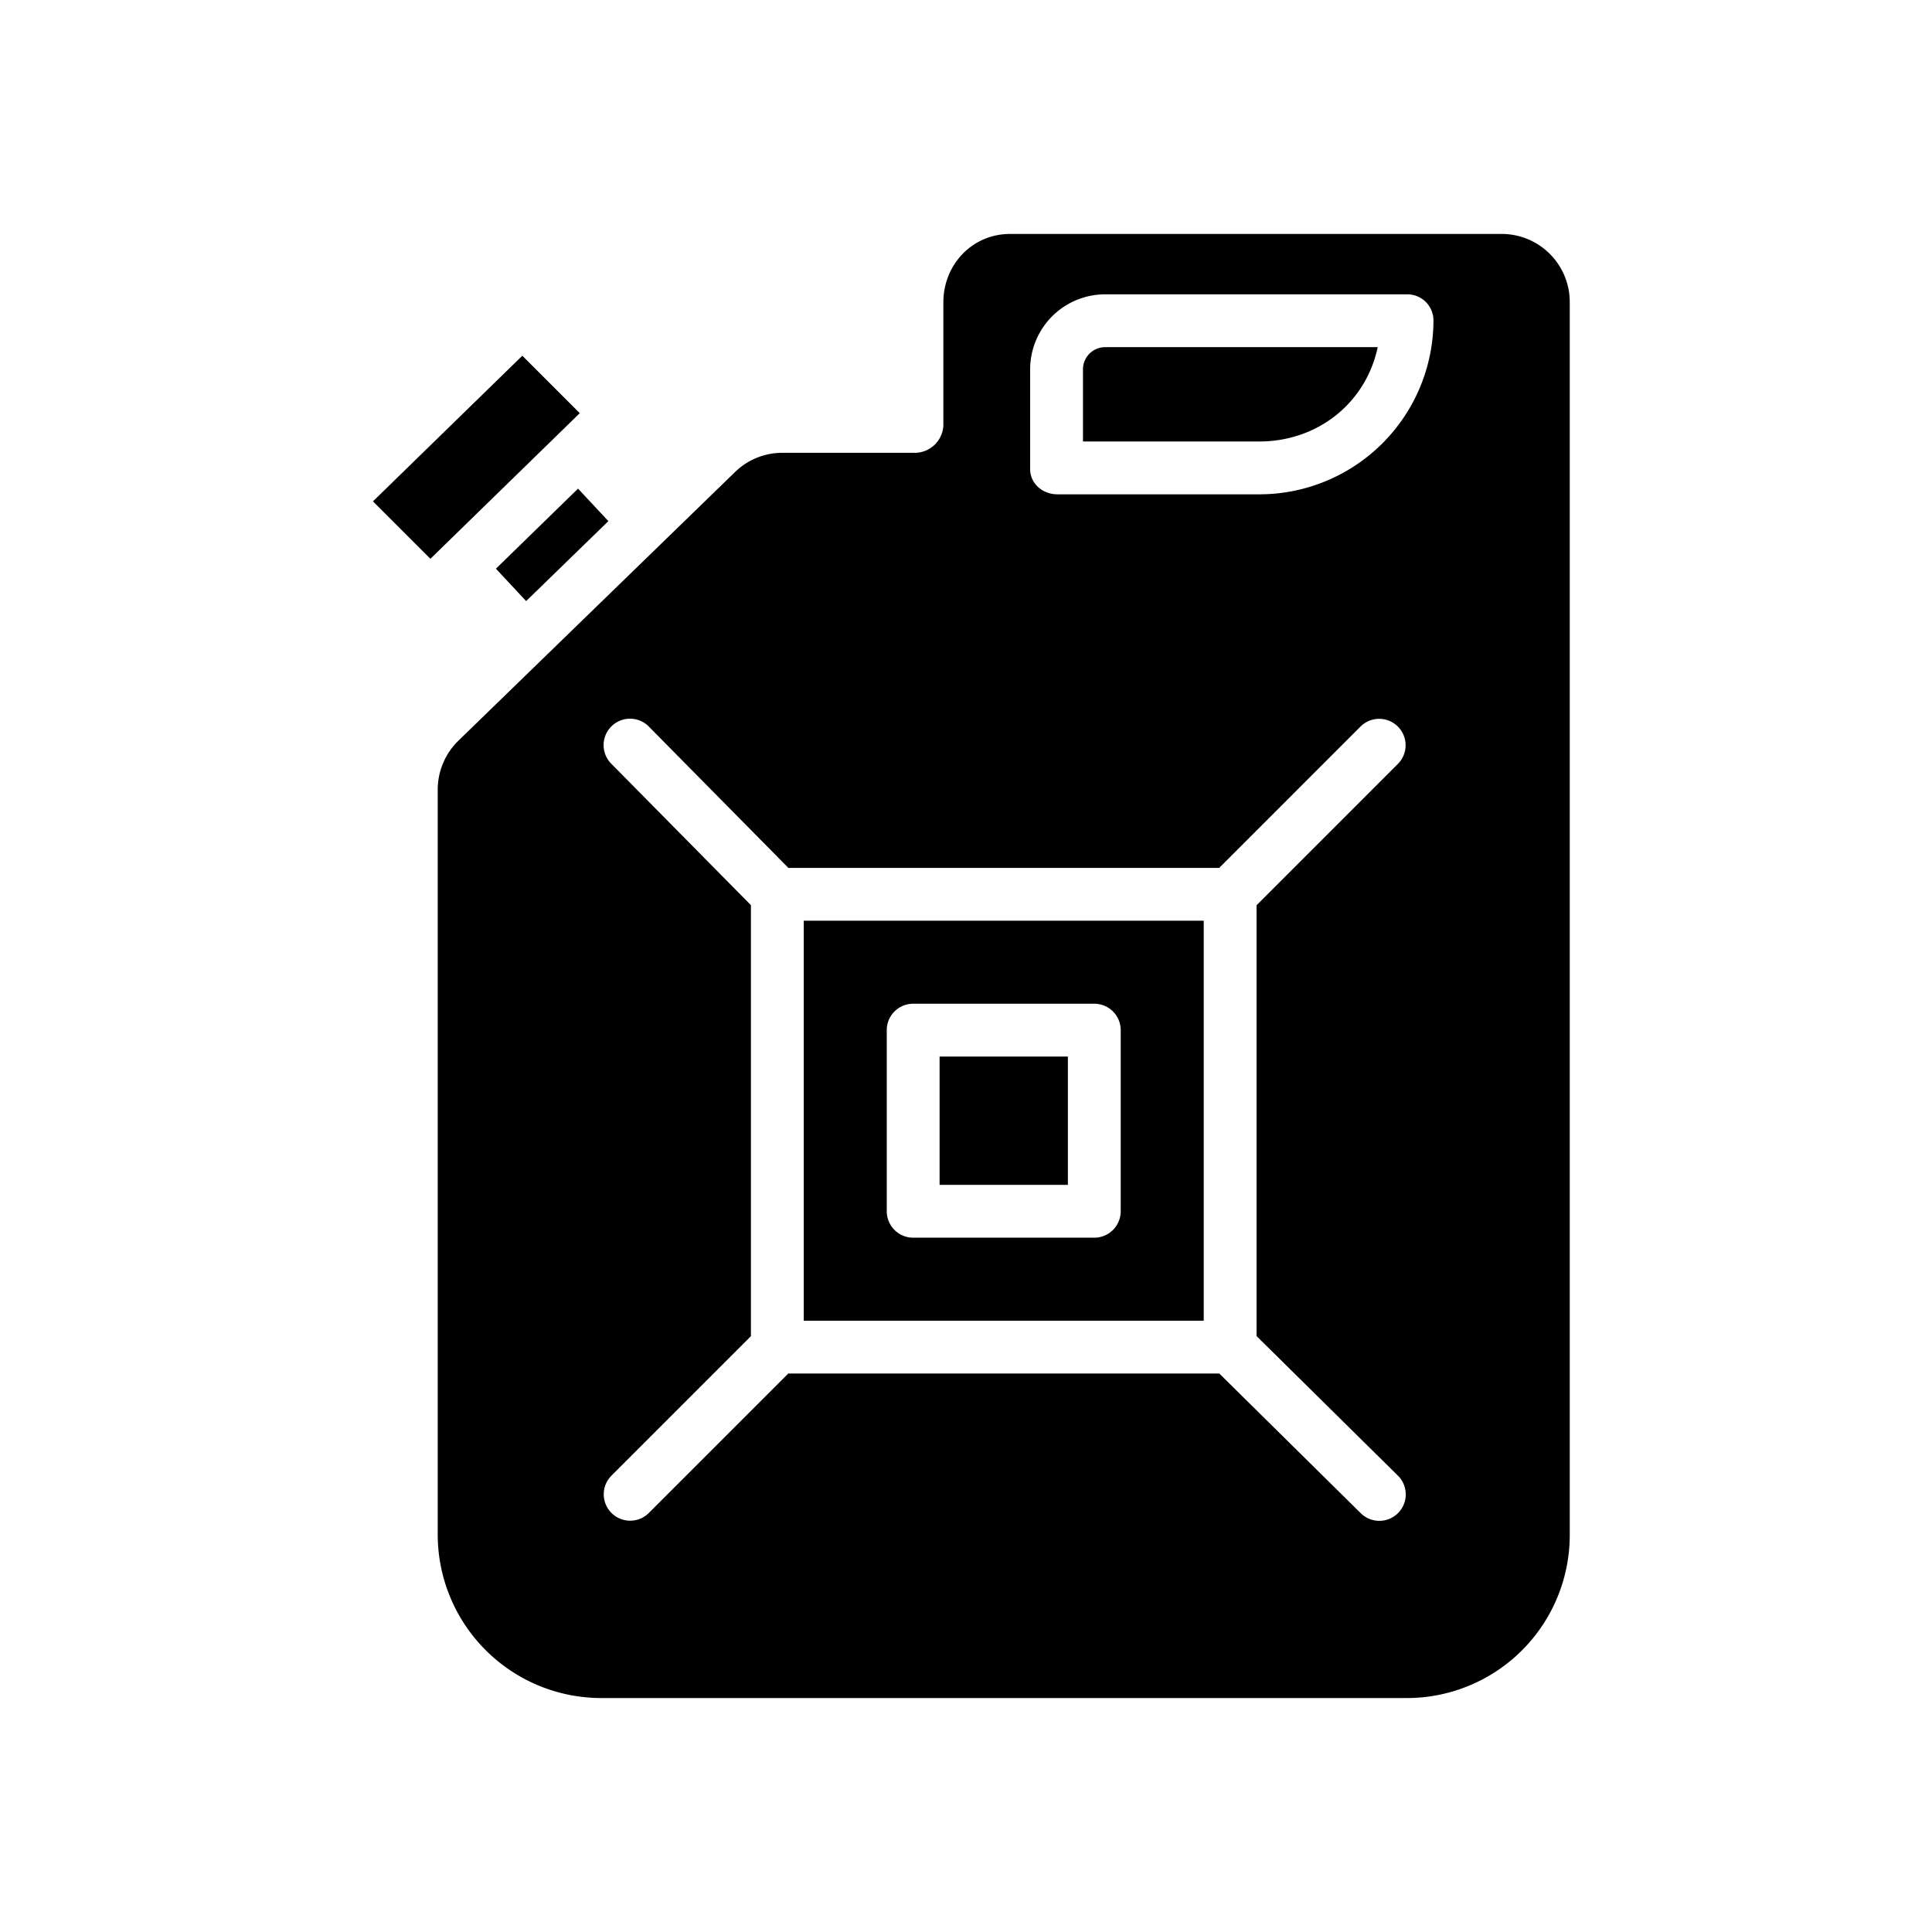 <?xml version="1.0"?>
<svg xmlns="http://www.w3.org/2000/svg" id="Layer_1" data-name="Layer 1" viewBox="0 0 512 512" width="512" height="512"><title>Canister </title><polygon points="131.424 150.712 139.433 159.293 161.225 138.104 153.187 129.493 131.424 150.712"/><rect x="249" y="280" width="34" height="34"/><polygon points="153.642 109.496 138.417 94.271 98.835 132.866 114.06 148.09 153.642 109.496"/><path d="M319,244H213V350H319Zm-22,77a7,7,0,0,1-7,7H242a7,7,0,0,1-7-7V273a7,7,0,0,1,7-7h48a7,7,0,0,1,7,7Z"/><path d="M116,209.2V406.75A43.355,43.355,0,0,0,159.315,450H372.877A43.19,43.19,0,0,0,416,406.75V80.125A18.037,18.037,0,0,0,398,62H267.656C257.662,62,250,70.131,250,80.125v32.663A7.6,7.6,0,0,1,242.531,120H207.5a17.934,17.934,0,0,0-12.6,4.987L121.576,196.2A18.142,18.142,0,0,0,116,209.2ZM273,97.712A19.9,19.9,0,0,1,292.781,78h80.1a6.924,6.924,0,0,1,7,6.911A46.154,46.154,0,0,1,333.7,131h-53.48c-3.866,0-7.219-2.805-7.219-6.671ZM162.019,202.418a7,7,0,1,1,9.962-9.836L208.926,230H323.1l37.449-37.45a7,7,0,0,1,9.9,9.9L333,239.9V354.074l37.418,36.945a7,7,0,1,1-9.836,9.962L323.127,364H208.9L171.95,400.95a7,7,0,0,1-9.9-9.9L199,354.1V239.873Z"/><path d="M365.111,92h-72.33A5.889,5.889,0,0,0,287,97.712V117h46.7C349.039,117,361.906,107,365.111,92Z"/></svg>

